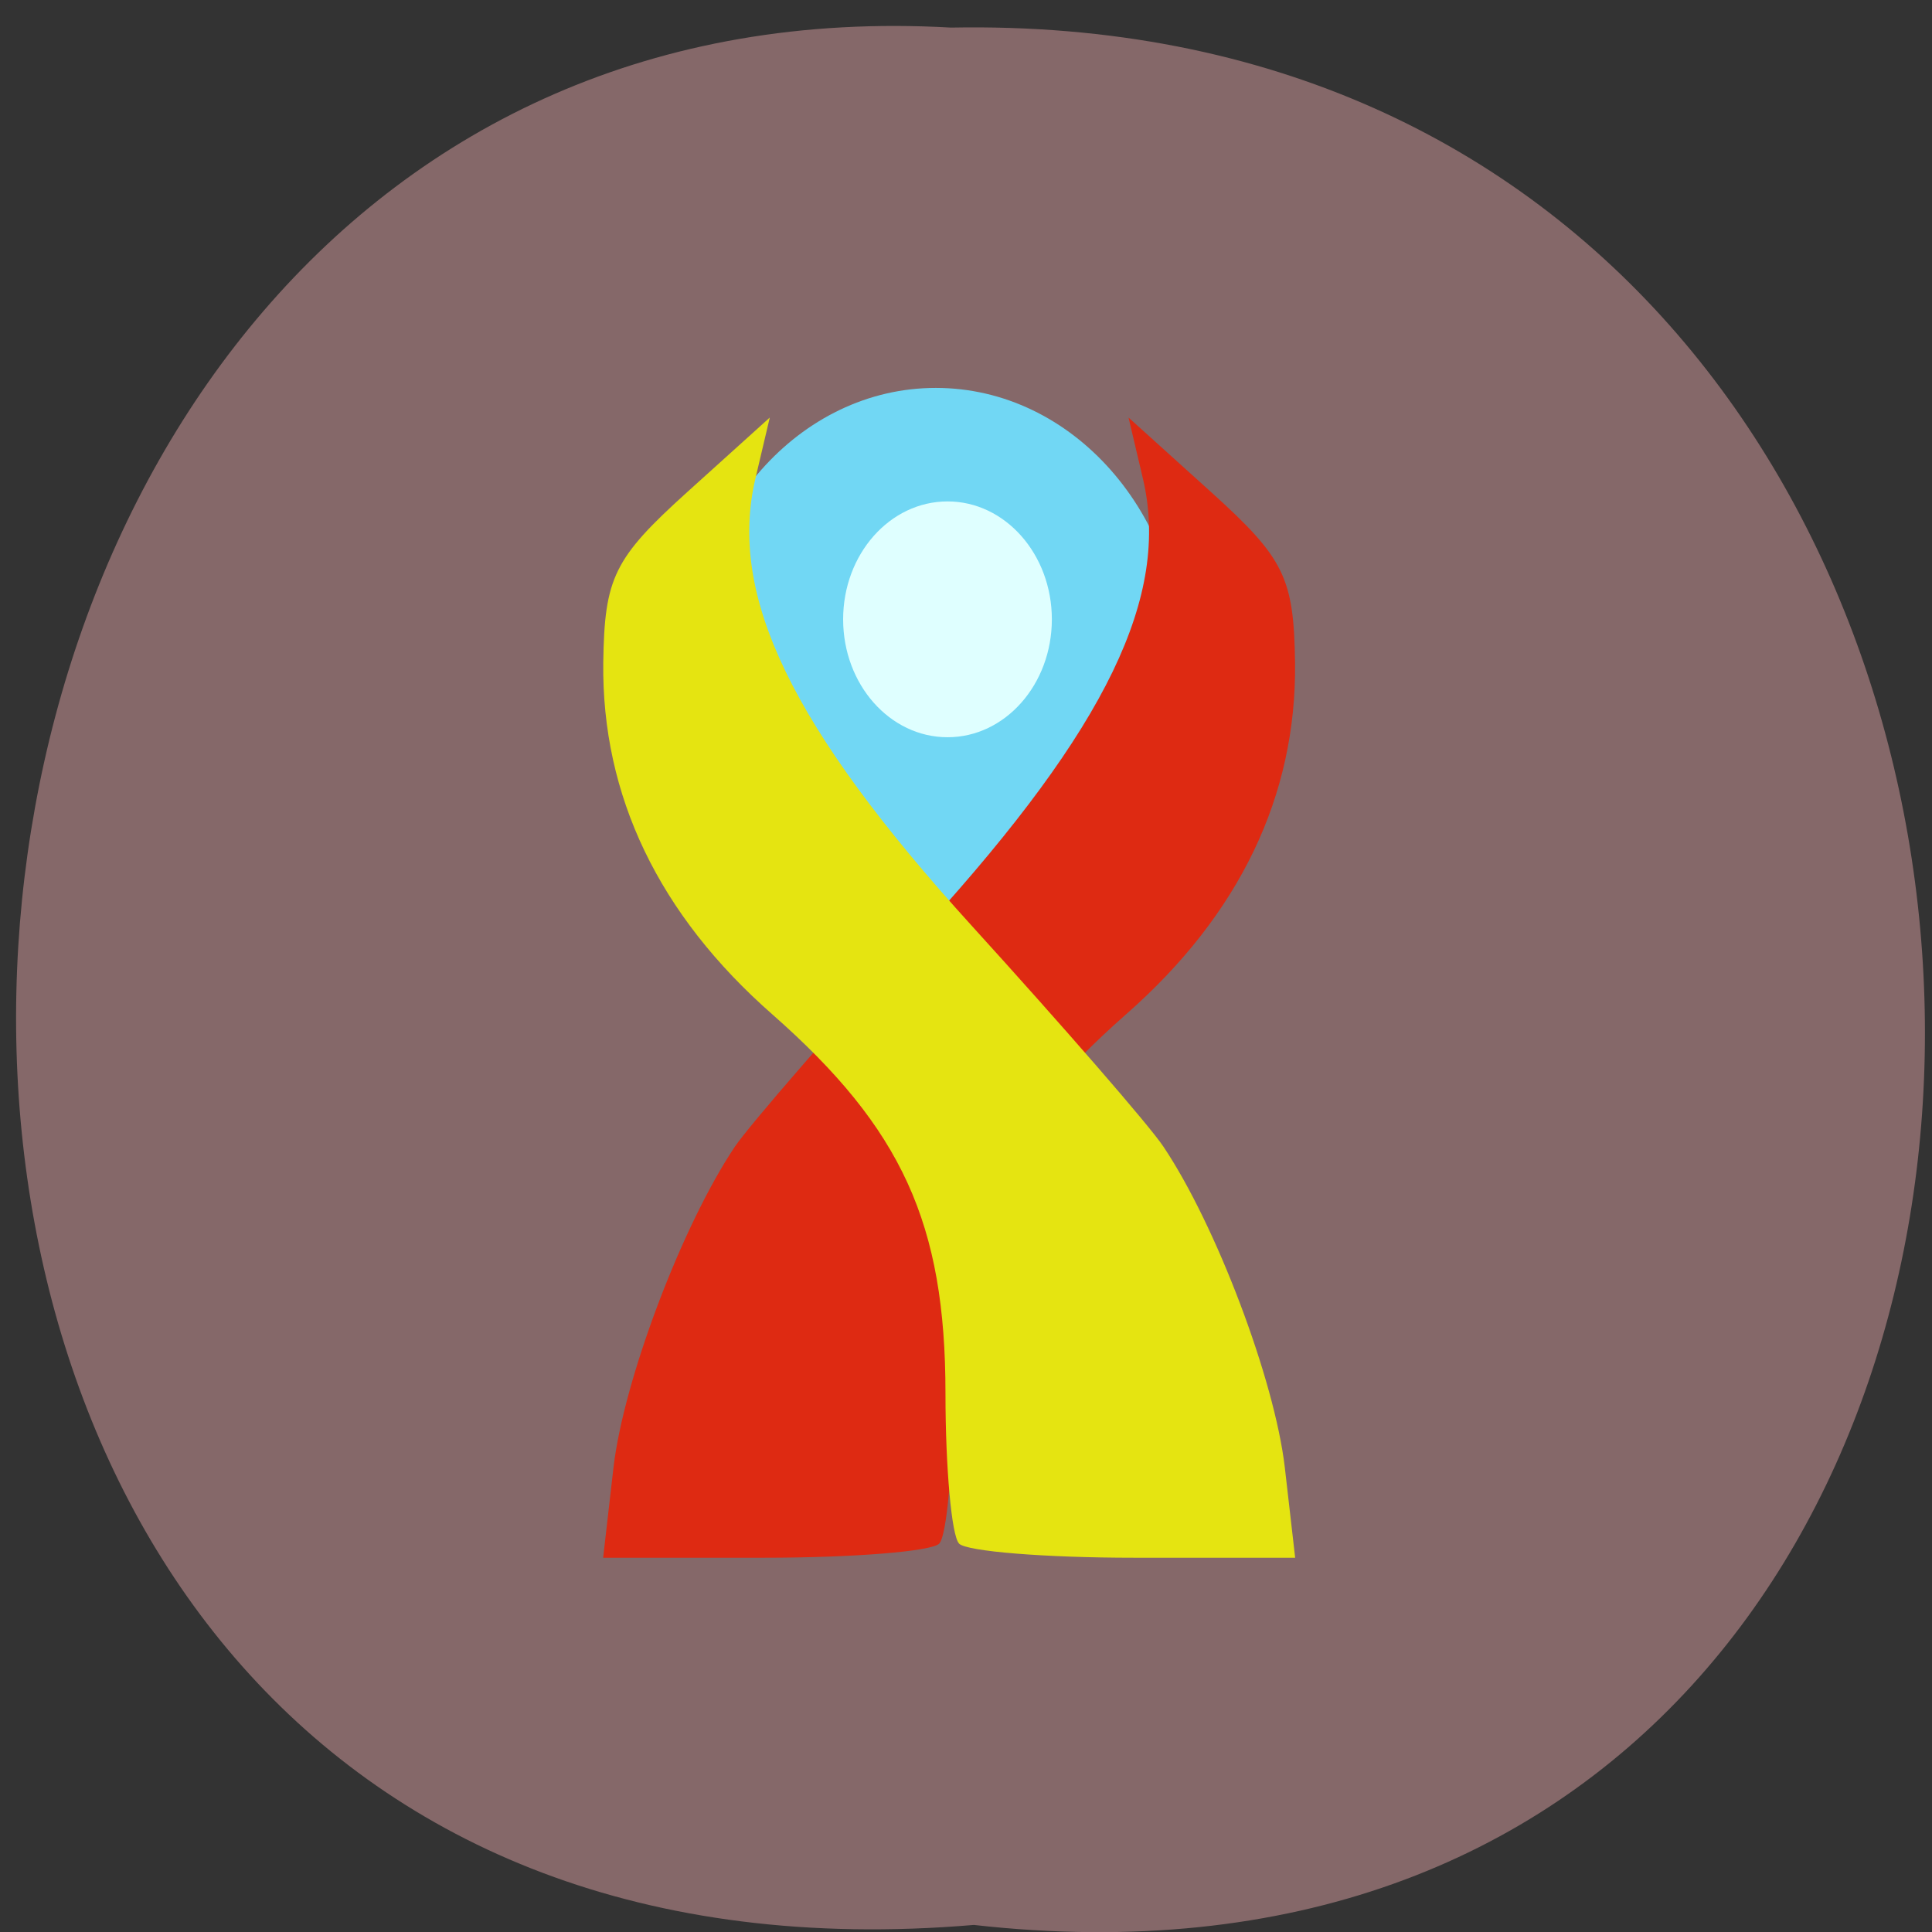 <svg xmlns="http://www.w3.org/2000/svg" viewBox="0 0 32 32"><rect x="0" y="0" width="32" height="32" fill="#333333" stroke="none"/><path d="m 16.13 31.883 c 21.21 2.391 20.922 -31.832 -0.379 -31.426 c -19.809 -1.129 -21.598 33.29 0.379 31.426" fill="#856869"/><path d="m 19.598 11.07 c 0 2.563 -1.836 4.645 -4.098 4.645 c -2.258 0 -4.094 -2.082 -4.094 -4.645 c 0 -2.566 1.836 -4.645 4.094 -4.645 c 2.262 0 4.098 2.078 4.098 4.645" fill="#71d7f4"/><path d="m 15.559 25.563 c 0.121 -0.129 0.223 -1.246 0.223 -2.484 c 0 -2.813 0.719 -4.387 2.867 -6.277 c 1.883 -1.652 2.828 -3.625 2.801 -5.828 c -0.02 -1.406 -0.176 -1.727 -1.391 -2.824 l -1.367 -1.234 l 0.238 1.01 c 0.457 1.938 -0.598 4.121 -3.578 7.402 c -1.516 1.668 -2.945 3.316 -3.18 3.664 c -0.875 1.305 -1.84 3.859 -2.01 5.309 l -0.172 1.5 h 2.672 c 1.469 0 2.77 -0.105 2.895 -0.234" fill="#de2a12"/><path d="m 15.883 25.563 c -0.121 -0.129 -0.223 -1.246 -0.223 -2.484 c 0 -2.813 -0.719 -4.387 -2.867 -6.277 c -1.883 -1.652 -2.828 -3.625 -2.801 -5.828 c 0.02 -1.406 0.176 -1.727 1.391 -2.824 l 1.367 -1.234 l -0.238 1.01 c -0.457 1.938 0.598 4.121 3.578 7.402 c 1.516 1.668 2.949 3.316 3.18 3.664 c 0.875 1.305 1.84 3.859 2.01 5.309 l 0.172 1.5 h -2.672 c -1.469 0 -2.77 -0.105 -2.895 -0.234" fill="#e5e411"/><path d="m 17.422 10.258 c 0 1.078 -0.773 1.953 -1.727 1.953 c -0.957 0 -1.73 -0.875 -1.73 -1.953 c 0 -1.078 0.773 -1.953 1.73 -1.953 c 0.953 0 1.727 0.875 1.727 1.953" fill="#dfffff"/></svg>